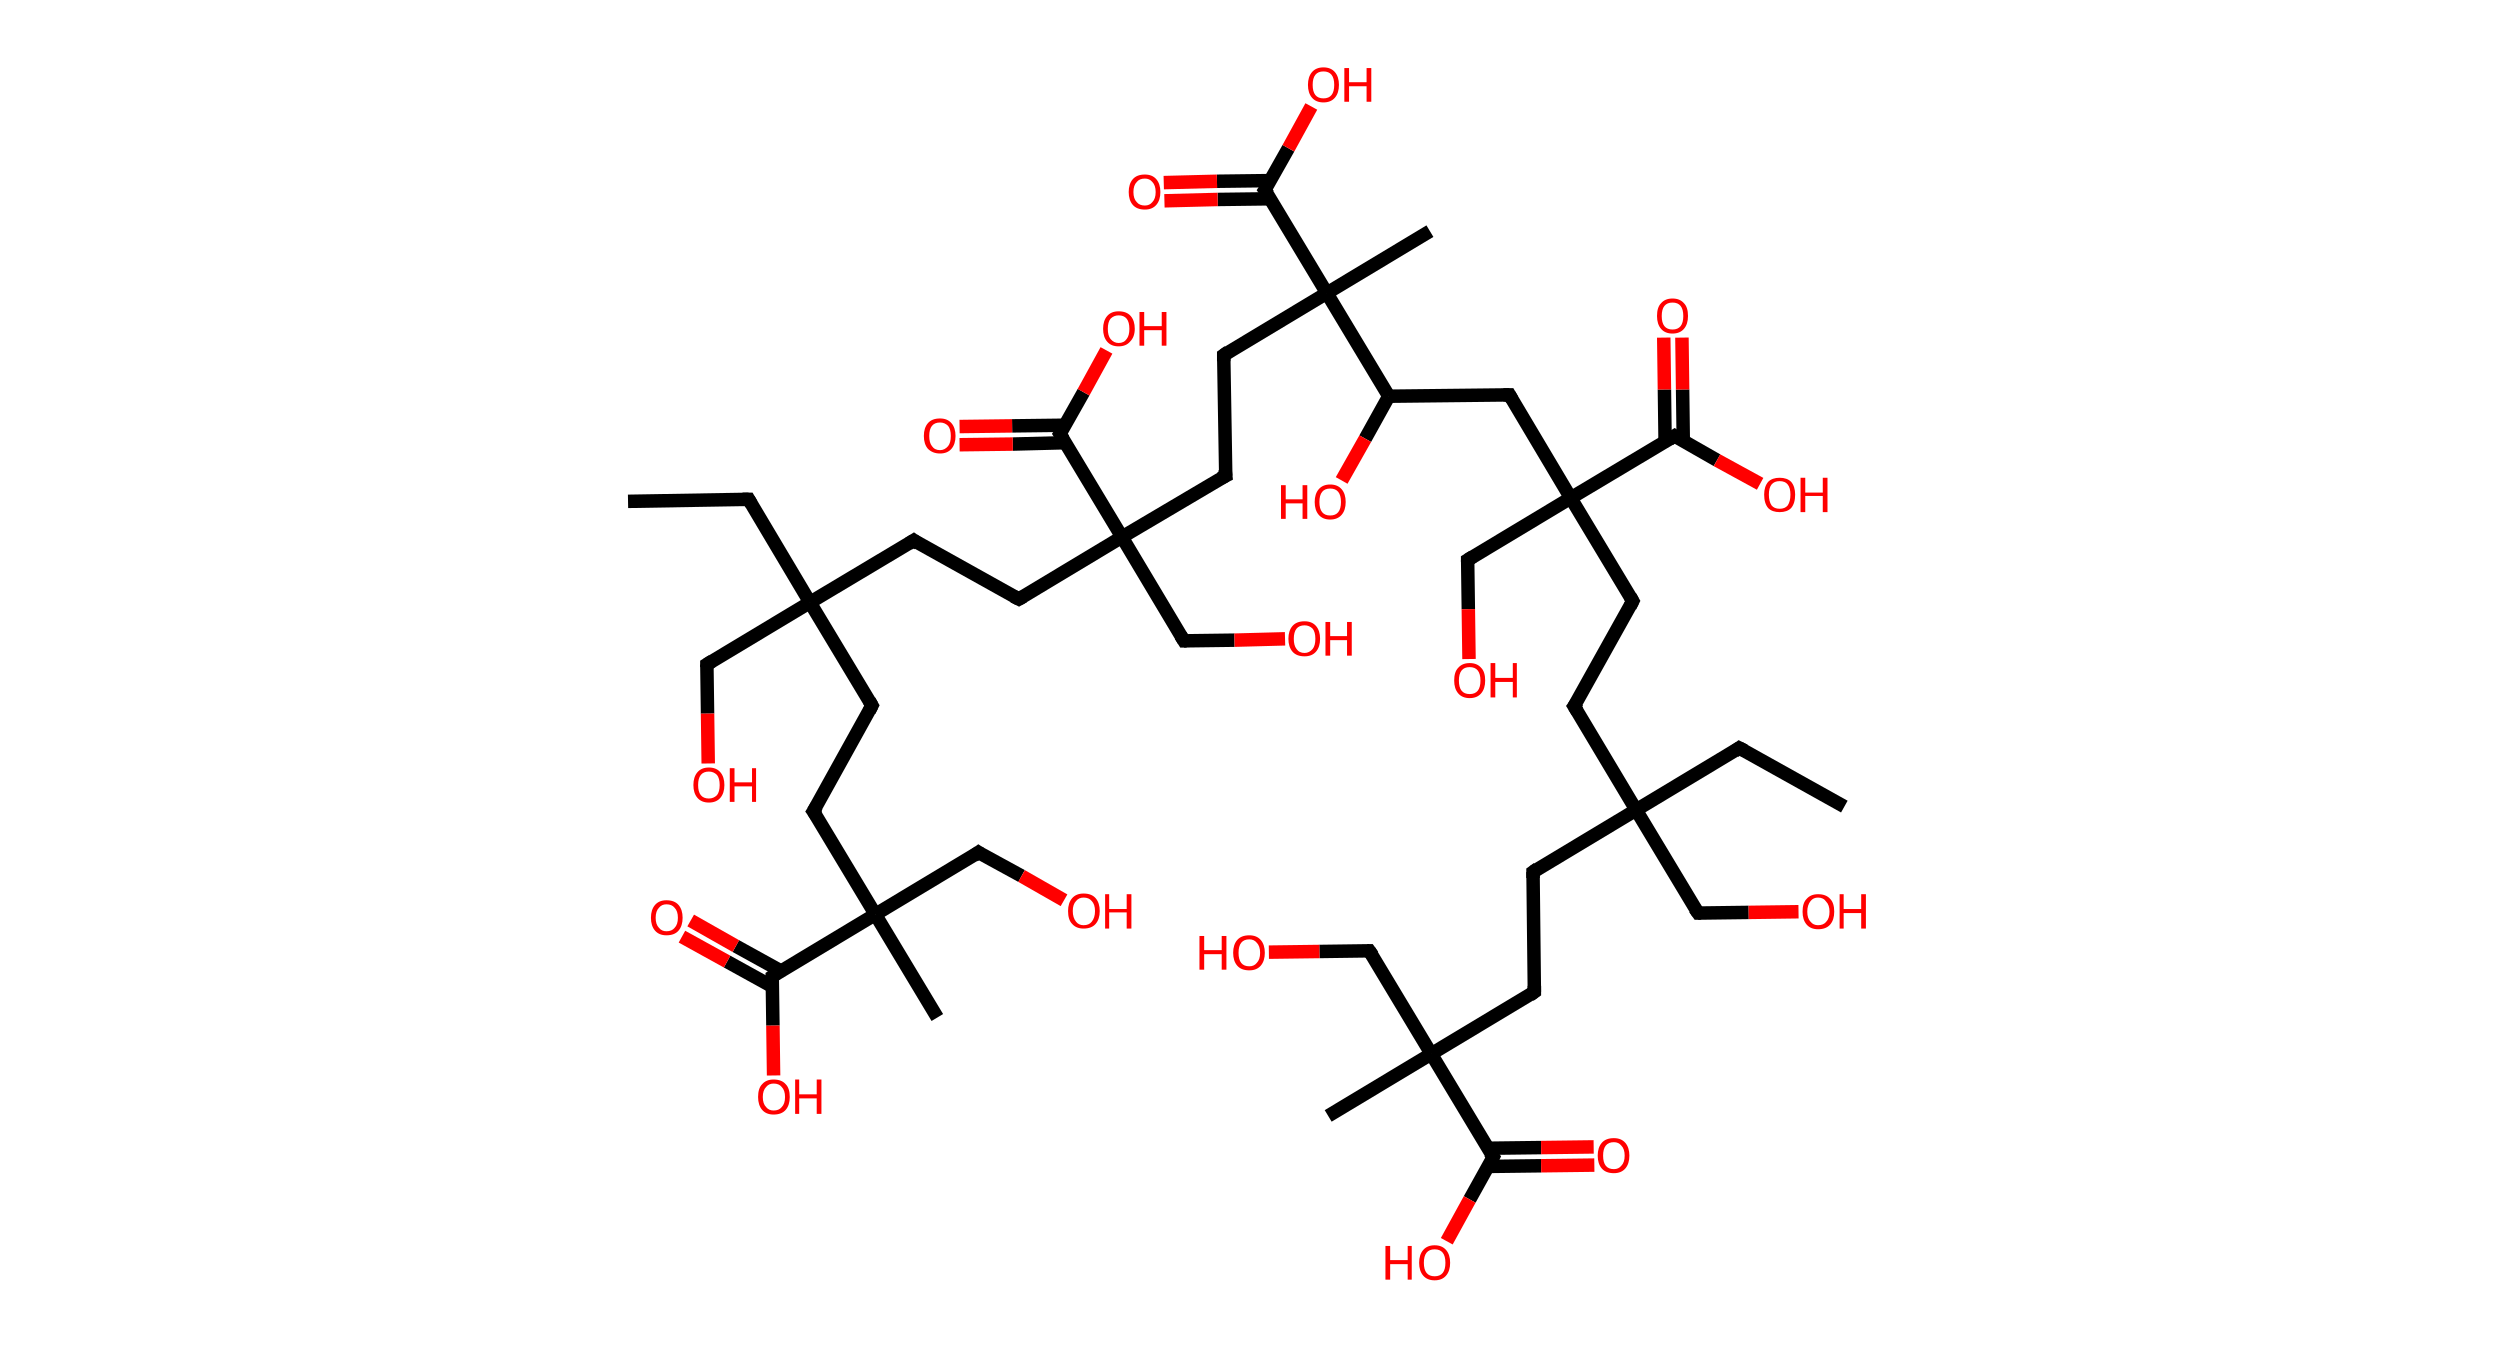 <?xml version='1.0' encoding='ASCII' standalone='yes'?>
<svg xmlns="http://www.w3.org/2000/svg" xmlns:rdkit="http://www.rdkit.org/xml" xmlns:xlink="http://www.w3.org/1999/xlink" version="1.1" baseProfile="full" xml:space="preserve" width="371px" height="200px" viewBox="0 0 371 200">
<!-- END OF HEADER -->
<rect style="opacity:1.0;fill:#FFFFFF;stroke:none" width="371.0" height="200.0" x="0.0" y="0.0"> </rect>
<path class="bond-0 atom-0 atom-1" d="M 93.2,74.4 L 111.1,74.1" style="fill:none;fill-rule:evenodd;stroke:#000000;stroke-width:2.0px;stroke-linecap:butt;stroke-linejoin:miter;stroke-opacity:1"/>
<path class="bond-1 atom-1 atom-2" d="M 111.1,74.1 L 120.2,89.4" style="fill:none;fill-rule:evenodd;stroke:#000000;stroke-width:2.0px;stroke-linecap:butt;stroke-linejoin:miter;stroke-opacity:1"/>
<path class="bond-2 atom-2 atom-3" d="M 120.2,89.4 L 104.9,98.6" style="fill:none;fill-rule:evenodd;stroke:#000000;stroke-width:2.0px;stroke-linecap:butt;stroke-linejoin:miter;stroke-opacity:1"/>
<path class="bond-3 atom-3 atom-4" d="M 104.9,98.6 L 105.0,105.9" style="fill:none;fill-rule:evenodd;stroke:#000000;stroke-width:2.0px;stroke-linecap:butt;stroke-linejoin:miter;stroke-opacity:1"/>
<path class="bond-3 atom-3 atom-4" d="M 105.0,105.9 L 105.1,113.3" style="fill:none;fill-rule:evenodd;stroke:#FF0000;stroke-width:2.0px;stroke-linecap:butt;stroke-linejoin:miter;stroke-opacity:1"/>
<path class="bond-4 atom-2 atom-5" d="M 120.2,89.4 L 129.4,104.7" style="fill:none;fill-rule:evenodd;stroke:#000000;stroke-width:2.0px;stroke-linecap:butt;stroke-linejoin:miter;stroke-opacity:1"/>
<path class="bond-5 atom-5 atom-6" d="M 129.4,104.7 L 120.7,120.4" style="fill:none;fill-rule:evenodd;stroke:#000000;stroke-width:2.0px;stroke-linecap:butt;stroke-linejoin:miter;stroke-opacity:1"/>
<path class="bond-6 atom-6 atom-7" d="M 120.7,120.4 L 129.9,135.7" style="fill:none;fill-rule:evenodd;stroke:#000000;stroke-width:2.0px;stroke-linecap:butt;stroke-linejoin:miter;stroke-opacity:1"/>
<path class="bond-7 atom-7 atom-8" d="M 129.9,135.7 L 139.1,151.0" style="fill:none;fill-rule:evenodd;stroke:#000000;stroke-width:2.0px;stroke-linecap:butt;stroke-linejoin:miter;stroke-opacity:1"/>
<path class="bond-8 atom-7 atom-9" d="M 129.9,135.7 L 145.2,126.5" style="fill:none;fill-rule:evenodd;stroke:#000000;stroke-width:2.0px;stroke-linecap:butt;stroke-linejoin:miter;stroke-opacity:1"/>
<path class="bond-9 atom-9 atom-10" d="M 145.2,126.5 L 151.6,130.0" style="fill:none;fill-rule:evenodd;stroke:#000000;stroke-width:2.0px;stroke-linecap:butt;stroke-linejoin:miter;stroke-opacity:1"/>
<path class="bond-9 atom-9 atom-10" d="M 151.6,130.0 L 157.9,133.6" style="fill:none;fill-rule:evenodd;stroke:#FF0000;stroke-width:2.0px;stroke-linecap:butt;stroke-linejoin:miter;stroke-opacity:1"/>
<path class="bond-10 atom-7 atom-11" d="M 129.9,135.7 L 114.6,144.9" style="fill:none;fill-rule:evenodd;stroke:#000000;stroke-width:2.0px;stroke-linecap:butt;stroke-linejoin:miter;stroke-opacity:1"/>
<path class="bond-11 atom-11 atom-12" d="M 115.9,144.1 L 109.2,140.4" style="fill:none;fill-rule:evenodd;stroke:#000000;stroke-width:2.0px;stroke-linecap:butt;stroke-linejoin:miter;stroke-opacity:1"/>
<path class="bond-11 atom-11 atom-12" d="M 109.2,140.4 L 102.5,136.6" style="fill:none;fill-rule:evenodd;stroke:#FF0000;stroke-width:2.0px;stroke-linecap:butt;stroke-linejoin:miter;stroke-opacity:1"/>
<path class="bond-11 atom-11 atom-12" d="M 114.6,146.4 L 107.9,142.7" style="fill:none;fill-rule:evenodd;stroke:#000000;stroke-width:2.0px;stroke-linecap:butt;stroke-linejoin:miter;stroke-opacity:1"/>
<path class="bond-11 atom-11 atom-12" d="M 107.9,142.7 L 101.2,139.0" style="fill:none;fill-rule:evenodd;stroke:#FF0000;stroke-width:2.0px;stroke-linecap:butt;stroke-linejoin:miter;stroke-opacity:1"/>
<path class="bond-12 atom-11 atom-13" d="M 114.6,144.9 L 114.7,152.2" style="fill:none;fill-rule:evenodd;stroke:#000000;stroke-width:2.0px;stroke-linecap:butt;stroke-linejoin:miter;stroke-opacity:1"/>
<path class="bond-12 atom-11 atom-13" d="M 114.7,152.2 L 114.8,159.6" style="fill:none;fill-rule:evenodd;stroke:#FF0000;stroke-width:2.0px;stroke-linecap:butt;stroke-linejoin:miter;stroke-opacity:1"/>
<path class="bond-13 atom-2 atom-14" d="M 120.2,89.4 L 135.6,80.2" style="fill:none;fill-rule:evenodd;stroke:#000000;stroke-width:2.0px;stroke-linecap:butt;stroke-linejoin:miter;stroke-opacity:1"/>
<path class="bond-14 atom-14 atom-15" d="M 135.6,80.2 L 151.2,88.9" style="fill:none;fill-rule:evenodd;stroke:#000000;stroke-width:2.0px;stroke-linecap:butt;stroke-linejoin:miter;stroke-opacity:1"/>
<path class="bond-15 atom-15 atom-16" d="M 151.2,88.9 L 166.5,79.7" style="fill:none;fill-rule:evenodd;stroke:#000000;stroke-width:2.0px;stroke-linecap:butt;stroke-linejoin:miter;stroke-opacity:1"/>
<path class="bond-16 atom-16 atom-17" d="M 166.5,79.7 L 175.7,95.1" style="fill:none;fill-rule:evenodd;stroke:#000000;stroke-width:2.0px;stroke-linecap:butt;stroke-linejoin:miter;stroke-opacity:1"/>
<path class="bond-17 atom-17 atom-18" d="M 175.7,95.1 L 183.2,95.0" style="fill:none;fill-rule:evenodd;stroke:#000000;stroke-width:2.0px;stroke-linecap:butt;stroke-linejoin:miter;stroke-opacity:1"/>
<path class="bond-17 atom-17 atom-18" d="M 183.2,95.0 L 190.7,94.8" style="fill:none;fill-rule:evenodd;stroke:#FF0000;stroke-width:2.0px;stroke-linecap:butt;stroke-linejoin:miter;stroke-opacity:1"/>
<path class="bond-18 atom-16 atom-19" d="M 166.5,79.7 L 181.9,70.6" style="fill:none;fill-rule:evenodd;stroke:#000000;stroke-width:2.0px;stroke-linecap:butt;stroke-linejoin:miter;stroke-opacity:1"/>
<path class="bond-19 atom-19 atom-20" d="M 181.9,70.6 L 181.6,52.7" style="fill:none;fill-rule:evenodd;stroke:#000000;stroke-width:2.0px;stroke-linecap:butt;stroke-linejoin:miter;stroke-opacity:1"/>
<path class="bond-20 atom-20 atom-21" d="M 181.6,52.7 L 196.9,43.5" style="fill:none;fill-rule:evenodd;stroke:#000000;stroke-width:2.0px;stroke-linecap:butt;stroke-linejoin:miter;stroke-opacity:1"/>
<path class="bond-21 atom-21 atom-22" d="M 196.9,43.5 L 212.2,34.3" style="fill:none;fill-rule:evenodd;stroke:#000000;stroke-width:2.0px;stroke-linecap:butt;stroke-linejoin:miter;stroke-opacity:1"/>
<path class="bond-22 atom-21 atom-23" d="M 196.9,43.5 L 187.7,28.2" style="fill:none;fill-rule:evenodd;stroke:#000000;stroke-width:2.0px;stroke-linecap:butt;stroke-linejoin:miter;stroke-opacity:1"/>
<path class="bond-23 atom-23 atom-24" d="M 188.5,26.8 L 180.6,26.9" style="fill:none;fill-rule:evenodd;stroke:#000000;stroke-width:2.0px;stroke-linecap:butt;stroke-linejoin:miter;stroke-opacity:1"/>
<path class="bond-23 atom-23 atom-24" d="M 180.6,26.9 L 172.7,27.1" style="fill:none;fill-rule:evenodd;stroke:#FF0000;stroke-width:2.0px;stroke-linecap:butt;stroke-linejoin:miter;stroke-opacity:1"/>
<path class="bond-23 atom-23 atom-24" d="M 188.5,29.5 L 180.7,29.6" style="fill:none;fill-rule:evenodd;stroke:#000000;stroke-width:2.0px;stroke-linecap:butt;stroke-linejoin:miter;stroke-opacity:1"/>
<path class="bond-23 atom-23 atom-24" d="M 180.7,29.6 L 172.8,29.8" style="fill:none;fill-rule:evenodd;stroke:#FF0000;stroke-width:2.0px;stroke-linecap:butt;stroke-linejoin:miter;stroke-opacity:1"/>
<path class="bond-24 atom-23 atom-25" d="M 187.7,28.2 L 191.2,22.0" style="fill:none;fill-rule:evenodd;stroke:#000000;stroke-width:2.0px;stroke-linecap:butt;stroke-linejoin:miter;stroke-opacity:1"/>
<path class="bond-24 atom-23 atom-25" d="M 191.2,22.0 L 194.6,15.8" style="fill:none;fill-rule:evenodd;stroke:#FF0000;stroke-width:2.0px;stroke-linecap:butt;stroke-linejoin:miter;stroke-opacity:1"/>
<path class="bond-25 atom-21 atom-26" d="M 196.9,43.5 L 206.1,58.8" style="fill:none;fill-rule:evenodd;stroke:#000000;stroke-width:2.0px;stroke-linecap:butt;stroke-linejoin:miter;stroke-opacity:1"/>
<path class="bond-26 atom-26 atom-27" d="M 206.1,58.8 L 202.6,65.1" style="fill:none;fill-rule:evenodd;stroke:#000000;stroke-width:2.0px;stroke-linecap:butt;stroke-linejoin:miter;stroke-opacity:1"/>
<path class="bond-26 atom-26 atom-27" d="M 202.6,65.1 L 199.1,71.3" style="fill:none;fill-rule:evenodd;stroke:#FF0000;stroke-width:2.0px;stroke-linecap:butt;stroke-linejoin:miter;stroke-opacity:1"/>
<path class="bond-27 atom-26 atom-28" d="M 206.1,58.8 L 224.0,58.6" style="fill:none;fill-rule:evenodd;stroke:#000000;stroke-width:2.0px;stroke-linecap:butt;stroke-linejoin:miter;stroke-opacity:1"/>
<path class="bond-28 atom-28 atom-29" d="M 224.0,58.6 L 233.1,73.9" style="fill:none;fill-rule:evenodd;stroke:#000000;stroke-width:2.0px;stroke-linecap:butt;stroke-linejoin:miter;stroke-opacity:1"/>
<path class="bond-29 atom-29 atom-30" d="M 233.1,73.9 L 217.8,83.1" style="fill:none;fill-rule:evenodd;stroke:#000000;stroke-width:2.0px;stroke-linecap:butt;stroke-linejoin:miter;stroke-opacity:1"/>
<path class="bond-30 atom-30 atom-31" d="M 217.8,83.1 L 217.9,90.4" style="fill:none;fill-rule:evenodd;stroke:#000000;stroke-width:2.0px;stroke-linecap:butt;stroke-linejoin:miter;stroke-opacity:1"/>
<path class="bond-30 atom-30 atom-31" d="M 217.9,90.4 L 218.0,97.8" style="fill:none;fill-rule:evenodd;stroke:#FF0000;stroke-width:2.0px;stroke-linecap:butt;stroke-linejoin:miter;stroke-opacity:1"/>
<path class="bond-31 atom-29 atom-32" d="M 233.1,73.9 L 242.3,89.2" style="fill:none;fill-rule:evenodd;stroke:#000000;stroke-width:2.0px;stroke-linecap:butt;stroke-linejoin:miter;stroke-opacity:1"/>
<path class="bond-32 atom-32 atom-33" d="M 242.3,89.2 L 233.6,104.8" style="fill:none;fill-rule:evenodd;stroke:#000000;stroke-width:2.0px;stroke-linecap:butt;stroke-linejoin:miter;stroke-opacity:1"/>
<path class="bond-33 atom-33 atom-34" d="M 233.6,104.8 L 242.8,120.2" style="fill:none;fill-rule:evenodd;stroke:#000000;stroke-width:2.0px;stroke-linecap:butt;stroke-linejoin:miter;stroke-opacity:1"/>
<path class="bond-34 atom-34 atom-35" d="M 242.8,120.2 L 258.1,111.0" style="fill:none;fill-rule:evenodd;stroke:#000000;stroke-width:2.0px;stroke-linecap:butt;stroke-linejoin:miter;stroke-opacity:1"/>
<path class="bond-35 atom-35 atom-36" d="M 258.1,111.0 L 273.7,119.7" style="fill:none;fill-rule:evenodd;stroke:#000000;stroke-width:2.0px;stroke-linecap:butt;stroke-linejoin:miter;stroke-opacity:1"/>
<path class="bond-36 atom-34 atom-37" d="M 242.8,120.2 L 252.0,135.5" style="fill:none;fill-rule:evenodd;stroke:#000000;stroke-width:2.0px;stroke-linecap:butt;stroke-linejoin:miter;stroke-opacity:1"/>
<path class="bond-37 atom-37 atom-38" d="M 252.0,135.5 L 259.5,135.4" style="fill:none;fill-rule:evenodd;stroke:#000000;stroke-width:2.0px;stroke-linecap:butt;stroke-linejoin:miter;stroke-opacity:1"/>
<path class="bond-37 atom-37 atom-38" d="M 259.5,135.4 L 266.9,135.3" style="fill:none;fill-rule:evenodd;stroke:#FF0000;stroke-width:2.0px;stroke-linecap:butt;stroke-linejoin:miter;stroke-opacity:1"/>
<path class="bond-38 atom-34 atom-39" d="M 242.8,120.2 L 227.5,129.4" style="fill:none;fill-rule:evenodd;stroke:#000000;stroke-width:2.0px;stroke-linecap:butt;stroke-linejoin:miter;stroke-opacity:1"/>
<path class="bond-39 atom-39 atom-40" d="M 227.5,129.4 L 227.7,147.2" style="fill:none;fill-rule:evenodd;stroke:#000000;stroke-width:2.0px;stroke-linecap:butt;stroke-linejoin:miter;stroke-opacity:1"/>
<path class="bond-40 atom-40 atom-41" d="M 227.7,147.2 L 212.4,156.4" style="fill:none;fill-rule:evenodd;stroke:#000000;stroke-width:2.0px;stroke-linecap:butt;stroke-linejoin:miter;stroke-opacity:1"/>
<path class="bond-41 atom-41 atom-42" d="M 212.4,156.4 L 197.1,165.6" style="fill:none;fill-rule:evenodd;stroke:#000000;stroke-width:2.0px;stroke-linecap:butt;stroke-linejoin:miter;stroke-opacity:1"/>
<path class="bond-42 atom-41 atom-43" d="M 212.4,156.4 L 203.2,141.1" style="fill:none;fill-rule:evenodd;stroke:#000000;stroke-width:2.0px;stroke-linecap:butt;stroke-linejoin:miter;stroke-opacity:1"/>
<path class="bond-43 atom-43 atom-44" d="M 203.2,141.1 L 195.8,141.2" style="fill:none;fill-rule:evenodd;stroke:#000000;stroke-width:2.0px;stroke-linecap:butt;stroke-linejoin:miter;stroke-opacity:1"/>
<path class="bond-43 atom-43 atom-44" d="M 195.8,141.2 L 188.3,141.3" style="fill:none;fill-rule:evenodd;stroke:#FF0000;stroke-width:2.0px;stroke-linecap:butt;stroke-linejoin:miter;stroke-opacity:1"/>
<path class="bond-44 atom-41 atom-45" d="M 212.4,156.4 L 221.6,171.7" style="fill:none;fill-rule:evenodd;stroke:#000000;stroke-width:2.0px;stroke-linecap:butt;stroke-linejoin:miter;stroke-opacity:1"/>
<path class="bond-45 atom-45 atom-46" d="M 220.8,173.1 L 228.7,173.0" style="fill:none;fill-rule:evenodd;stroke:#000000;stroke-width:2.0px;stroke-linecap:butt;stroke-linejoin:miter;stroke-opacity:1"/>
<path class="bond-45 atom-45 atom-46" d="M 228.7,173.0 L 236.6,172.9" style="fill:none;fill-rule:evenodd;stroke:#FF0000;stroke-width:2.0px;stroke-linecap:butt;stroke-linejoin:miter;stroke-opacity:1"/>
<path class="bond-45 atom-45 atom-46" d="M 220.8,170.4 L 228.7,170.3" style="fill:none;fill-rule:evenodd;stroke:#000000;stroke-width:2.0px;stroke-linecap:butt;stroke-linejoin:miter;stroke-opacity:1"/>
<path class="bond-45 atom-45 atom-46" d="M 228.7,170.3 L 236.5,170.2" style="fill:none;fill-rule:evenodd;stroke:#FF0000;stroke-width:2.0px;stroke-linecap:butt;stroke-linejoin:miter;stroke-opacity:1"/>
<path class="bond-46 atom-45 atom-47" d="M 221.6,171.7 L 218.1,178.0" style="fill:none;fill-rule:evenodd;stroke:#000000;stroke-width:2.0px;stroke-linecap:butt;stroke-linejoin:miter;stroke-opacity:1"/>
<path class="bond-46 atom-45 atom-47" d="M 218.1,178.0 L 214.7,184.2" style="fill:none;fill-rule:evenodd;stroke:#FF0000;stroke-width:2.0px;stroke-linecap:butt;stroke-linejoin:miter;stroke-opacity:1"/>
<path class="bond-47 atom-29 atom-48" d="M 233.1,73.9 L 248.5,64.7" style="fill:none;fill-rule:evenodd;stroke:#000000;stroke-width:2.0px;stroke-linecap:butt;stroke-linejoin:miter;stroke-opacity:1"/>
<path class="bond-48 atom-48 atom-49" d="M 249.8,65.5 L 249.7,57.8" style="fill:none;fill-rule:evenodd;stroke:#000000;stroke-width:2.0px;stroke-linecap:butt;stroke-linejoin:miter;stroke-opacity:1"/>
<path class="bond-48 atom-48 atom-49" d="M 249.7,57.8 L 249.6,50.1" style="fill:none;fill-rule:evenodd;stroke:#FF0000;stroke-width:2.0px;stroke-linecap:butt;stroke-linejoin:miter;stroke-opacity:1"/>
<path class="bond-48 atom-48 atom-49" d="M 247.1,65.5 L 247.0,57.8" style="fill:none;fill-rule:evenodd;stroke:#000000;stroke-width:2.0px;stroke-linecap:butt;stroke-linejoin:miter;stroke-opacity:1"/>
<path class="bond-48 atom-48 atom-49" d="M 247.0,57.8 L 246.9,50.1" style="fill:none;fill-rule:evenodd;stroke:#FF0000;stroke-width:2.0px;stroke-linecap:butt;stroke-linejoin:miter;stroke-opacity:1"/>
<path class="bond-49 atom-48 atom-50" d="M 248.5,64.7 L 254.8,68.3" style="fill:none;fill-rule:evenodd;stroke:#000000;stroke-width:2.0px;stroke-linecap:butt;stroke-linejoin:miter;stroke-opacity:1"/>
<path class="bond-49 atom-48 atom-50" d="M 254.8,68.3 L 261.2,71.8" style="fill:none;fill-rule:evenodd;stroke:#FF0000;stroke-width:2.0px;stroke-linecap:butt;stroke-linejoin:miter;stroke-opacity:1"/>
<path class="bond-50 atom-16 atom-51" d="M 166.5,79.7 L 157.3,64.4" style="fill:none;fill-rule:evenodd;stroke:#000000;stroke-width:2.0px;stroke-linecap:butt;stroke-linejoin:miter;stroke-opacity:1"/>
<path class="bond-51 atom-51 atom-52" d="M 158.1,63.1 L 150.2,63.2" style="fill:none;fill-rule:evenodd;stroke:#000000;stroke-width:2.0px;stroke-linecap:butt;stroke-linejoin:miter;stroke-opacity:1"/>
<path class="bond-51 atom-51 atom-52" d="M 150.2,63.2 L 142.4,63.3" style="fill:none;fill-rule:evenodd;stroke:#FF0000;stroke-width:2.0px;stroke-linecap:butt;stroke-linejoin:miter;stroke-opacity:1"/>
<path class="bond-51 atom-51 atom-52" d="M 158.1,65.7 L 150.3,65.9" style="fill:none;fill-rule:evenodd;stroke:#000000;stroke-width:2.0px;stroke-linecap:butt;stroke-linejoin:miter;stroke-opacity:1"/>
<path class="bond-51 atom-51 atom-52" d="M 150.3,65.9 L 142.4,66.0" style="fill:none;fill-rule:evenodd;stroke:#FF0000;stroke-width:2.0px;stroke-linecap:butt;stroke-linejoin:miter;stroke-opacity:1"/>
<path class="bond-52 atom-51 atom-53" d="M 157.3,64.4 L 160.8,58.2" style="fill:none;fill-rule:evenodd;stroke:#000000;stroke-width:2.0px;stroke-linecap:butt;stroke-linejoin:miter;stroke-opacity:1"/>
<path class="bond-52 atom-51 atom-53" d="M 160.8,58.2 L 164.2,52.0" style="fill:none;fill-rule:evenodd;stroke:#FF0000;stroke-width:2.0px;stroke-linecap:butt;stroke-linejoin:miter;stroke-opacity:1"/>
<path d="M 110.2,74.1 L 111.1,74.1 L 111.5,74.8" style="fill:none;stroke:#000000;stroke-width:2.0px;stroke-linecap:butt;stroke-linejoin:miter;stroke-opacity:1;"/>
<path d="M 105.7,98.1 L 104.9,98.6 L 104.9,99.0" style="fill:none;stroke:#000000;stroke-width:2.0px;stroke-linecap:butt;stroke-linejoin:miter;stroke-opacity:1;"/>
<path d="M 129.0,104.0 L 129.4,104.7 L 129.0,105.5" style="fill:none;stroke:#000000;stroke-width:2.0px;stroke-linecap:butt;stroke-linejoin:miter;stroke-opacity:1;"/>
<path d="M 121.2,119.6 L 120.7,120.4 L 121.2,121.1" style="fill:none;stroke:#000000;stroke-width:2.0px;stroke-linecap:butt;stroke-linejoin:miter;stroke-opacity:1;"/>
<path d="M 144.5,127.0 L 145.2,126.5 L 145.5,126.7" style="fill:none;stroke:#000000;stroke-width:2.0px;stroke-linecap:butt;stroke-linejoin:miter;stroke-opacity:1;"/>
<path d="M 115.3,144.4 L 114.6,144.9 L 114.6,145.2" style="fill:none;stroke:#000000;stroke-width:2.0px;stroke-linecap:butt;stroke-linejoin:miter;stroke-opacity:1;"/>
<path d="M 134.8,80.7 L 135.6,80.2 L 136.3,80.7" style="fill:none;stroke:#000000;stroke-width:2.0px;stroke-linecap:butt;stroke-linejoin:miter;stroke-opacity:1;"/>
<path d="M 150.4,88.5 L 151.2,88.9 L 151.9,88.5" style="fill:none;stroke:#000000;stroke-width:2.0px;stroke-linecap:butt;stroke-linejoin:miter;stroke-opacity:1;"/>
<path d="M 175.2,94.3 L 175.7,95.1 L 176.1,95.1" style="fill:none;stroke:#000000;stroke-width:2.0px;stroke-linecap:butt;stroke-linejoin:miter;stroke-opacity:1;"/>
<path d="M 181.1,71.0 L 181.9,70.6 L 181.8,69.7" style="fill:none;stroke:#000000;stroke-width:2.0px;stroke-linecap:butt;stroke-linejoin:miter;stroke-opacity:1;"/>
<path d="M 181.6,53.6 L 181.6,52.7 L 182.3,52.2" style="fill:none;stroke:#000000;stroke-width:2.0px;stroke-linecap:butt;stroke-linejoin:miter;stroke-opacity:1;"/>
<path d="M 188.2,28.9 L 187.7,28.2 L 187.9,27.9" style="fill:none;stroke:#000000;stroke-width:2.0px;stroke-linecap:butt;stroke-linejoin:miter;stroke-opacity:1;"/>
<path d="M 223.1,58.6 L 224.0,58.6 L 224.4,59.3" style="fill:none;stroke:#000000;stroke-width:2.0px;stroke-linecap:butt;stroke-linejoin:miter;stroke-opacity:1;"/>
<path d="M 218.6,82.6 L 217.8,83.1 L 217.8,83.4" style="fill:none;stroke:#000000;stroke-width:2.0px;stroke-linecap:butt;stroke-linejoin:miter;stroke-opacity:1;"/>
<path d="M 241.9,88.5 L 242.3,89.2 L 241.9,90.0" style="fill:none;stroke:#000000;stroke-width:2.0px;stroke-linecap:butt;stroke-linejoin:miter;stroke-opacity:1;"/>
<path d="M 234.1,104.1 L 233.6,104.8 L 234.1,105.6" style="fill:none;stroke:#000000;stroke-width:2.0px;stroke-linecap:butt;stroke-linejoin:miter;stroke-opacity:1;"/>
<path d="M 257.4,111.5 L 258.1,111.0 L 258.9,111.4" style="fill:none;stroke:#000000;stroke-width:2.0px;stroke-linecap:butt;stroke-linejoin:miter;stroke-opacity:1;"/>
<path d="M 251.5,134.8 L 252.0,135.5 L 252.4,135.5" style="fill:none;stroke:#000000;stroke-width:2.0px;stroke-linecap:butt;stroke-linejoin:miter;stroke-opacity:1;"/>
<path d="M 228.2,128.9 L 227.5,129.4 L 227.5,130.3" style="fill:none;stroke:#000000;stroke-width:2.0px;stroke-linecap:butt;stroke-linejoin:miter;stroke-opacity:1;"/>
<path d="M 227.7,146.3 L 227.7,147.2 L 227.0,147.7" style="fill:none;stroke:#000000;stroke-width:2.0px;stroke-linecap:butt;stroke-linejoin:miter;stroke-opacity:1;"/>
<path d="M 203.7,141.8 L 203.2,141.1 L 202.9,141.1" style="fill:none;stroke:#000000;stroke-width:2.0px;stroke-linecap:butt;stroke-linejoin:miter;stroke-opacity:1;"/>
<path d="M 221.1,171.0 L 221.6,171.7 L 221.4,172.1" style="fill:none;stroke:#000000;stroke-width:2.0px;stroke-linecap:butt;stroke-linejoin:miter;stroke-opacity:1;"/>
<path d="M 247.7,65.2 L 248.5,64.7 L 248.8,64.9" style="fill:none;stroke:#000000;stroke-width:2.0px;stroke-linecap:butt;stroke-linejoin:miter;stroke-opacity:1;"/>
<path d="M 157.8,65.2 L 157.3,64.4 L 157.5,64.1" style="fill:none;stroke:#000000;stroke-width:2.0px;stroke-linecap:butt;stroke-linejoin:miter;stroke-opacity:1;"/>
<path class="atom-4" d="M 102.9 116.5 Q 102.9 115.3, 103.5 114.6 Q 104.1 113.9, 105.2 113.9 Q 106.3 113.9, 106.9 114.6 Q 107.5 115.3, 107.5 116.5 Q 107.5 117.7, 106.9 118.4 Q 106.3 119.1, 105.2 119.1 Q 104.1 119.1, 103.5 118.4 Q 102.9 117.7, 102.9 116.5 M 105.2 118.5 Q 105.9 118.5, 106.4 118.0 Q 106.8 117.5, 106.8 116.5 Q 106.8 115.5, 106.4 115.0 Q 105.9 114.5, 105.2 114.5 Q 104.4 114.5, 104.0 115.0 Q 103.6 115.5, 103.6 116.5 Q 103.6 117.5, 104.0 118.0 Q 104.4 118.5, 105.2 118.5 " fill="#FF0000"/>
<path class="atom-4" d="M 108.3 114.0 L 109.0 114.0 L 109.0 116.1 L 111.6 116.1 L 111.6 114.0 L 112.2 114.0 L 112.2 119.0 L 111.6 119.0 L 111.6 116.7 L 109.0 116.7 L 109.0 119.0 L 108.3 119.0 L 108.3 114.0 " fill="#FF0000"/>
<path class="atom-10" d="M 158.5 135.2 Q 158.5 134.0, 159.1 133.3 Q 159.7 132.6, 160.8 132.6 Q 162.0 132.6, 162.6 133.3 Q 163.2 134.0, 163.2 135.2 Q 163.2 136.4, 162.6 137.1 Q 162.0 137.8, 160.8 137.8 Q 159.7 137.8, 159.1 137.1 Q 158.5 136.5, 158.5 135.2 M 160.8 137.3 Q 161.6 137.3, 162.0 136.8 Q 162.5 136.2, 162.5 135.2 Q 162.5 134.2, 162.0 133.7 Q 161.6 133.2, 160.8 133.2 Q 160.1 133.2, 159.7 133.7 Q 159.2 134.2, 159.2 135.2 Q 159.2 136.2, 159.7 136.8 Q 160.1 137.3, 160.8 137.3 " fill="#FF0000"/>
<path class="atom-10" d="M 164.0 132.7 L 164.6 132.7 L 164.6 134.9 L 167.2 134.9 L 167.2 132.7 L 167.9 132.7 L 167.9 137.8 L 167.2 137.8 L 167.2 135.4 L 164.6 135.4 L 164.6 137.8 L 164.0 137.8 L 164.0 132.7 " fill="#FF0000"/>
<path class="atom-12" d="M 96.6 136.2 Q 96.6 135.0, 97.2 134.3 Q 97.8 133.6, 98.9 133.6 Q 100.1 133.6, 100.7 134.3 Q 101.3 135.0, 101.3 136.2 Q 101.3 137.4, 100.7 138.1 Q 100.1 138.8, 98.9 138.8 Q 97.8 138.8, 97.2 138.1 Q 96.6 137.4, 96.6 136.2 M 98.9 138.2 Q 99.7 138.2, 100.1 137.7 Q 100.6 137.2, 100.6 136.2 Q 100.6 135.2, 100.1 134.7 Q 99.7 134.2, 98.9 134.2 Q 98.2 134.2, 97.8 134.7 Q 97.3 135.2, 97.3 136.2 Q 97.3 137.2, 97.8 137.7 Q 98.2 138.2, 98.9 138.2 " fill="#FF0000"/>
<path class="atom-13" d="M 112.5 162.8 Q 112.5 161.5, 113.1 160.9 Q 113.7 160.2, 114.8 160.2 Q 116.0 160.2, 116.6 160.9 Q 117.2 161.5, 117.2 162.8 Q 117.2 164.0, 116.6 164.7 Q 116.0 165.4, 114.8 165.4 Q 113.7 165.4, 113.1 164.7 Q 112.5 164.0, 112.5 162.8 M 114.8 164.8 Q 115.6 164.8, 116.0 164.3 Q 116.5 163.8, 116.5 162.8 Q 116.5 161.8, 116.0 161.3 Q 115.6 160.8, 114.8 160.8 Q 114.1 160.8, 113.7 161.3 Q 113.2 161.8, 113.2 162.8 Q 113.2 163.8, 113.7 164.3 Q 114.1 164.8, 114.8 164.8 " fill="#FF0000"/>
<path class="atom-13" d="M 118.0 160.2 L 118.6 160.2 L 118.6 162.4 L 121.2 162.4 L 121.2 160.2 L 121.9 160.2 L 121.9 165.3 L 121.2 165.3 L 121.2 163.0 L 118.6 163.0 L 118.6 165.3 L 118.0 165.3 L 118.0 160.2 " fill="#FF0000"/>
<path class="atom-18" d="M 191.2 94.8 Q 191.2 93.6, 191.8 92.9 Q 192.4 92.2, 193.6 92.2 Q 194.7 92.2, 195.3 92.9 Q 195.9 93.6, 195.9 94.8 Q 195.9 96.0, 195.3 96.7 Q 194.7 97.4, 193.6 97.4 Q 192.4 97.4, 191.8 96.7 Q 191.2 96.0, 191.2 94.8 M 193.6 96.9 Q 194.3 96.9, 194.8 96.3 Q 195.2 95.8, 195.2 94.8 Q 195.2 93.8, 194.8 93.3 Q 194.3 92.8, 193.6 92.8 Q 192.8 92.8, 192.4 93.3 Q 192.0 93.8, 192.0 94.8 Q 192.0 95.8, 192.4 96.3 Q 192.8 96.9, 193.6 96.9 " fill="#FF0000"/>
<path class="atom-18" d="M 196.7 92.3 L 197.4 92.3 L 197.4 94.4 L 199.9 94.4 L 199.9 92.3 L 200.6 92.3 L 200.6 97.3 L 199.9 97.3 L 199.9 95.0 L 197.4 95.0 L 197.4 97.3 L 196.7 97.3 L 196.7 92.3 " fill="#FF0000"/>
<path class="atom-24" d="M 167.5 28.5 Q 167.5 27.3, 168.1 26.6 Q 168.7 25.9, 169.9 25.9 Q 171.0 25.9, 171.6 26.6 Q 172.2 27.3, 172.2 28.5 Q 172.2 29.7, 171.6 30.4 Q 171.0 31.1, 169.9 31.1 Q 168.7 31.1, 168.1 30.4 Q 167.5 29.7, 167.5 28.5 M 169.9 30.5 Q 170.6 30.5, 171.0 30.0 Q 171.5 29.5, 171.5 28.5 Q 171.5 27.5, 171.0 27.0 Q 170.6 26.5, 169.9 26.5 Q 169.1 26.5, 168.7 27.0 Q 168.2 27.5, 168.2 28.5 Q 168.2 29.5, 168.7 30.0 Q 169.1 30.5, 169.9 30.5 " fill="#FF0000"/>
<path class="atom-25" d="M 194.1 12.6 Q 194.1 11.4, 194.7 10.7 Q 195.3 10.0, 196.4 10.0 Q 197.5 10.0, 198.1 10.7 Q 198.7 11.4, 198.7 12.6 Q 198.7 13.8, 198.1 14.5 Q 197.5 15.2, 196.4 15.2 Q 195.3 15.2, 194.7 14.5 Q 194.1 13.8, 194.1 12.6 M 196.4 14.6 Q 197.2 14.6, 197.6 14.1 Q 198.0 13.6, 198.0 12.6 Q 198.0 11.6, 197.6 11.1 Q 197.2 10.6, 196.4 10.6 Q 195.6 10.6, 195.2 11.1 Q 194.8 11.6, 194.8 12.6 Q 194.8 13.6, 195.2 14.1 Q 195.6 14.6, 196.4 14.6 " fill="#FF0000"/>
<path class="atom-25" d="M 199.5 10.1 L 200.2 10.1 L 200.2 12.2 L 202.8 12.2 L 202.8 10.1 L 203.5 10.1 L 203.5 15.1 L 202.8 15.1 L 202.8 12.8 L 200.2 12.8 L 200.2 15.1 L 199.5 15.1 L 199.5 10.1 " fill="#FF0000"/>
<path class="atom-27" d="M 190.1 72.0 L 190.8 72.0 L 190.8 74.1 L 193.3 74.1 L 193.3 72.0 L 194.0 72.0 L 194.0 77.0 L 193.3 77.0 L 193.3 74.7 L 190.8 74.7 L 190.8 77.0 L 190.1 77.0 L 190.1 72.0 " fill="#FF0000"/>
<path class="atom-27" d="M 195.1 74.5 Q 195.1 73.3, 195.7 72.6 Q 196.3 71.9, 197.4 71.9 Q 198.5 71.9, 199.1 72.6 Q 199.7 73.3, 199.7 74.5 Q 199.7 75.7, 199.1 76.4 Q 198.5 77.1, 197.4 77.1 Q 196.3 77.1, 195.7 76.4 Q 195.1 75.7, 195.1 74.5 M 197.4 76.5 Q 198.2 76.5, 198.6 76.0 Q 199.0 75.5, 199.0 74.5 Q 199.0 73.5, 198.6 73.0 Q 198.2 72.5, 197.4 72.5 Q 196.6 72.5, 196.2 73.0 Q 195.8 73.5, 195.8 74.5 Q 195.8 75.5, 196.2 76.0 Q 196.6 76.5, 197.4 76.5 " fill="#FF0000"/>
<path class="atom-31" d="M 215.8 101.0 Q 215.8 99.7, 216.4 99.1 Q 217.0 98.4, 218.1 98.4 Q 219.2 98.4, 219.8 99.1 Q 220.4 99.7, 220.4 101.0 Q 220.4 102.2, 219.8 102.9 Q 219.2 103.6, 218.1 103.6 Q 217.0 103.6, 216.4 102.9 Q 215.8 102.2, 215.8 101.0 M 218.1 103.0 Q 218.9 103.0, 219.3 102.5 Q 219.7 102.0, 219.7 101.0 Q 219.7 100.0, 219.3 99.5 Q 218.9 99.0, 218.1 99.0 Q 217.3 99.0, 216.9 99.5 Q 216.5 100.0, 216.5 101.0 Q 216.5 102.0, 216.9 102.5 Q 217.3 103.0, 218.1 103.0 " fill="#FF0000"/>
<path class="atom-31" d="M 221.2 98.4 L 221.9 98.4 L 221.9 100.6 L 224.5 100.6 L 224.5 98.4 L 225.1 98.4 L 225.1 103.5 L 224.5 103.5 L 224.5 101.2 L 221.9 101.2 L 221.9 103.5 L 221.2 103.5 L 221.2 98.4 " fill="#FF0000"/>
<path class="atom-38" d="M 267.5 135.3 Q 267.5 134.0, 268.1 133.4 Q 268.7 132.7, 269.8 132.7 Q 271.0 132.7, 271.6 133.4 Q 272.2 134.0, 272.2 135.3 Q 272.2 136.5, 271.6 137.2 Q 271.0 137.9, 269.8 137.9 Q 268.7 137.9, 268.1 137.2 Q 267.5 136.5, 267.5 135.3 M 269.8 137.3 Q 270.6 137.3, 271.0 136.8 Q 271.5 136.3, 271.5 135.3 Q 271.5 134.3, 271.0 133.8 Q 270.6 133.2, 269.8 133.2 Q 269.1 133.2, 268.7 133.7 Q 268.2 134.3, 268.2 135.3 Q 268.2 136.3, 268.7 136.8 Q 269.1 137.3, 269.8 137.3 " fill="#FF0000"/>
<path class="atom-38" d="M 273.0 132.7 L 273.6 132.7 L 273.6 134.9 L 276.2 134.9 L 276.2 132.7 L 276.9 132.7 L 276.9 137.8 L 276.2 137.8 L 276.2 135.5 L 273.6 135.5 L 273.6 137.8 L 273.0 137.8 L 273.0 132.7 " fill="#FF0000"/>
<path class="atom-44" d="M 178.0 138.9 L 178.7 138.9 L 178.7 141.0 L 181.3 141.0 L 181.3 138.9 L 182.0 138.9 L 182.0 143.9 L 181.3 143.9 L 181.3 141.6 L 178.7 141.6 L 178.7 143.9 L 178.0 143.9 L 178.0 138.9 " fill="#FF0000"/>
<path class="atom-44" d="M 183.0 141.4 Q 183.0 140.2, 183.6 139.5 Q 184.2 138.8, 185.4 138.8 Q 186.5 138.8, 187.1 139.5 Q 187.7 140.2, 187.7 141.4 Q 187.7 142.6, 187.1 143.3 Q 186.5 144.0, 185.4 144.0 Q 184.2 144.0, 183.6 143.3 Q 183.0 142.6, 183.0 141.4 M 185.4 143.4 Q 186.1 143.4, 186.5 142.9 Q 187.0 142.4, 187.0 141.4 Q 187.0 140.4, 186.5 139.9 Q 186.1 139.4, 185.4 139.4 Q 184.6 139.4, 184.2 139.9 Q 183.8 140.4, 183.8 141.4 Q 183.8 142.4, 184.2 142.9 Q 184.6 143.4, 185.4 143.4 " fill="#FF0000"/>
<path class="atom-46" d="M 237.1 171.5 Q 237.1 170.3, 237.7 169.6 Q 238.3 168.9, 239.5 168.9 Q 240.6 168.9, 241.2 169.6 Q 241.8 170.3, 241.8 171.5 Q 241.8 172.7, 241.2 173.4 Q 240.6 174.1, 239.5 174.1 Q 238.3 174.1, 237.7 173.4 Q 237.1 172.7, 237.1 171.5 M 239.5 173.5 Q 240.2 173.5, 240.6 173.0 Q 241.1 172.5, 241.1 171.5 Q 241.1 170.5, 240.6 170.0 Q 240.2 169.5, 239.5 169.5 Q 238.7 169.5, 238.3 170.0 Q 237.9 170.5, 237.9 171.5 Q 237.9 172.5, 238.3 173.0 Q 238.7 173.5, 239.5 173.5 " fill="#FF0000"/>
<path class="atom-47" d="M 205.6 184.9 L 206.3 184.9 L 206.3 187.0 L 208.9 187.0 L 208.9 184.9 L 209.5 184.9 L 209.5 189.9 L 208.9 189.9 L 208.9 187.6 L 206.3 187.6 L 206.3 189.9 L 205.6 189.9 L 205.6 184.9 " fill="#FF0000"/>
<path class="atom-47" d="M 210.6 187.4 Q 210.6 186.2, 211.2 185.5 Q 211.8 184.8, 212.9 184.8 Q 214.0 184.8, 214.6 185.5 Q 215.2 186.2, 215.2 187.4 Q 215.2 188.6, 214.6 189.3 Q 214.0 190.0, 212.9 190.0 Q 211.8 190.0, 211.2 189.3 Q 210.6 188.6, 210.6 187.4 M 212.9 189.4 Q 213.7 189.4, 214.1 188.9 Q 214.5 188.4, 214.5 187.4 Q 214.5 186.4, 214.1 185.9 Q 213.7 185.4, 212.9 185.4 Q 212.1 185.4, 211.7 185.9 Q 211.3 186.4, 211.3 187.4 Q 211.3 188.4, 211.7 188.9 Q 212.1 189.4, 212.9 189.4 " fill="#FF0000"/>
<path class="atom-49" d="M 245.9 46.9 Q 245.9 45.6, 246.5 45.0 Q 247.1 44.3, 248.2 44.3 Q 249.3 44.3, 249.9 45.0 Q 250.5 45.6, 250.5 46.9 Q 250.5 48.1, 249.9 48.8 Q 249.3 49.5, 248.2 49.5 Q 247.1 49.5, 246.5 48.8 Q 245.9 48.1, 245.9 46.9 M 248.2 48.9 Q 249.0 48.9, 249.4 48.4 Q 249.8 47.9, 249.8 46.9 Q 249.8 45.9, 249.4 45.4 Q 249.0 44.9, 248.2 44.9 Q 247.4 44.9, 247.0 45.4 Q 246.6 45.9, 246.6 46.9 Q 246.6 47.9, 247.0 48.4 Q 247.4 48.9, 248.2 48.9 " fill="#FF0000"/>
<path class="atom-50" d="M 261.8 73.4 Q 261.8 72.2, 262.4 71.5 Q 263.0 70.9, 264.1 70.9 Q 265.2 70.9, 265.8 71.5 Q 266.4 72.2, 266.4 73.4 Q 266.4 74.7, 265.8 75.4 Q 265.2 76.0, 264.1 76.0 Q 263.0 76.0, 262.4 75.4 Q 261.8 74.7, 261.8 73.4 M 264.1 75.5 Q 264.9 75.5, 265.3 75.0 Q 265.7 74.4, 265.7 73.4 Q 265.7 72.4, 265.3 71.9 Q 264.9 71.4, 264.1 71.4 Q 263.3 71.4, 262.9 71.9 Q 262.5 72.4, 262.5 73.4 Q 262.5 74.4, 262.9 75.0 Q 263.3 75.5, 264.1 75.5 " fill="#FF0000"/>
<path class="atom-50" d="M 267.2 70.9 L 267.9 70.9 L 267.9 73.1 L 270.5 73.1 L 270.5 70.9 L 271.2 70.9 L 271.2 76.0 L 270.5 76.0 L 270.5 73.6 L 267.9 73.6 L 267.9 76.0 L 267.2 76.0 L 267.2 70.9 " fill="#FF0000"/>
<path class="atom-52" d="M 137.1 64.7 Q 137.1 63.5, 137.7 62.8 Q 138.3 62.1, 139.5 62.1 Q 140.6 62.1, 141.2 62.8 Q 141.8 63.5, 141.8 64.7 Q 141.8 65.9, 141.2 66.6 Q 140.6 67.3, 139.5 67.3 Q 138.4 67.3, 137.7 66.6 Q 137.1 65.9, 137.1 64.7 M 139.5 66.8 Q 140.2 66.8, 140.7 66.2 Q 141.1 65.7, 141.1 64.7 Q 141.1 63.7, 140.7 63.2 Q 140.2 62.7, 139.5 62.7 Q 138.7 62.7, 138.3 63.2 Q 137.9 63.7, 137.9 64.7 Q 137.9 65.7, 138.3 66.2 Q 138.7 66.8, 139.5 66.8 " fill="#FF0000"/>
<path class="atom-53" d="M 163.7 48.8 Q 163.7 47.6, 164.3 46.9 Q 164.9 46.2, 166.0 46.2 Q 167.2 46.2, 167.8 46.9 Q 168.4 47.6, 168.4 48.8 Q 168.4 50.0, 167.7 50.7 Q 167.1 51.4, 166.0 51.4 Q 164.9 51.4, 164.3 50.7 Q 163.7 50.0, 163.7 48.8 M 166.0 50.9 Q 166.8 50.9, 167.2 50.3 Q 167.6 49.8, 167.6 48.8 Q 167.6 47.8, 167.2 47.3 Q 166.8 46.8, 166.0 46.8 Q 165.3 46.8, 164.8 47.3 Q 164.4 47.8, 164.4 48.8 Q 164.4 49.8, 164.8 50.3 Q 165.3 50.9, 166.0 50.9 " fill="#FF0000"/>
<path class="atom-53" d="M 169.1 46.3 L 169.8 46.3 L 169.8 48.4 L 172.4 48.4 L 172.4 46.3 L 173.1 46.3 L 173.1 51.3 L 172.4 51.3 L 172.4 49.0 L 169.8 49.0 L 169.8 51.3 L 169.1 51.3 L 169.1 46.3 " fill="#FF0000"/>
</svg>
